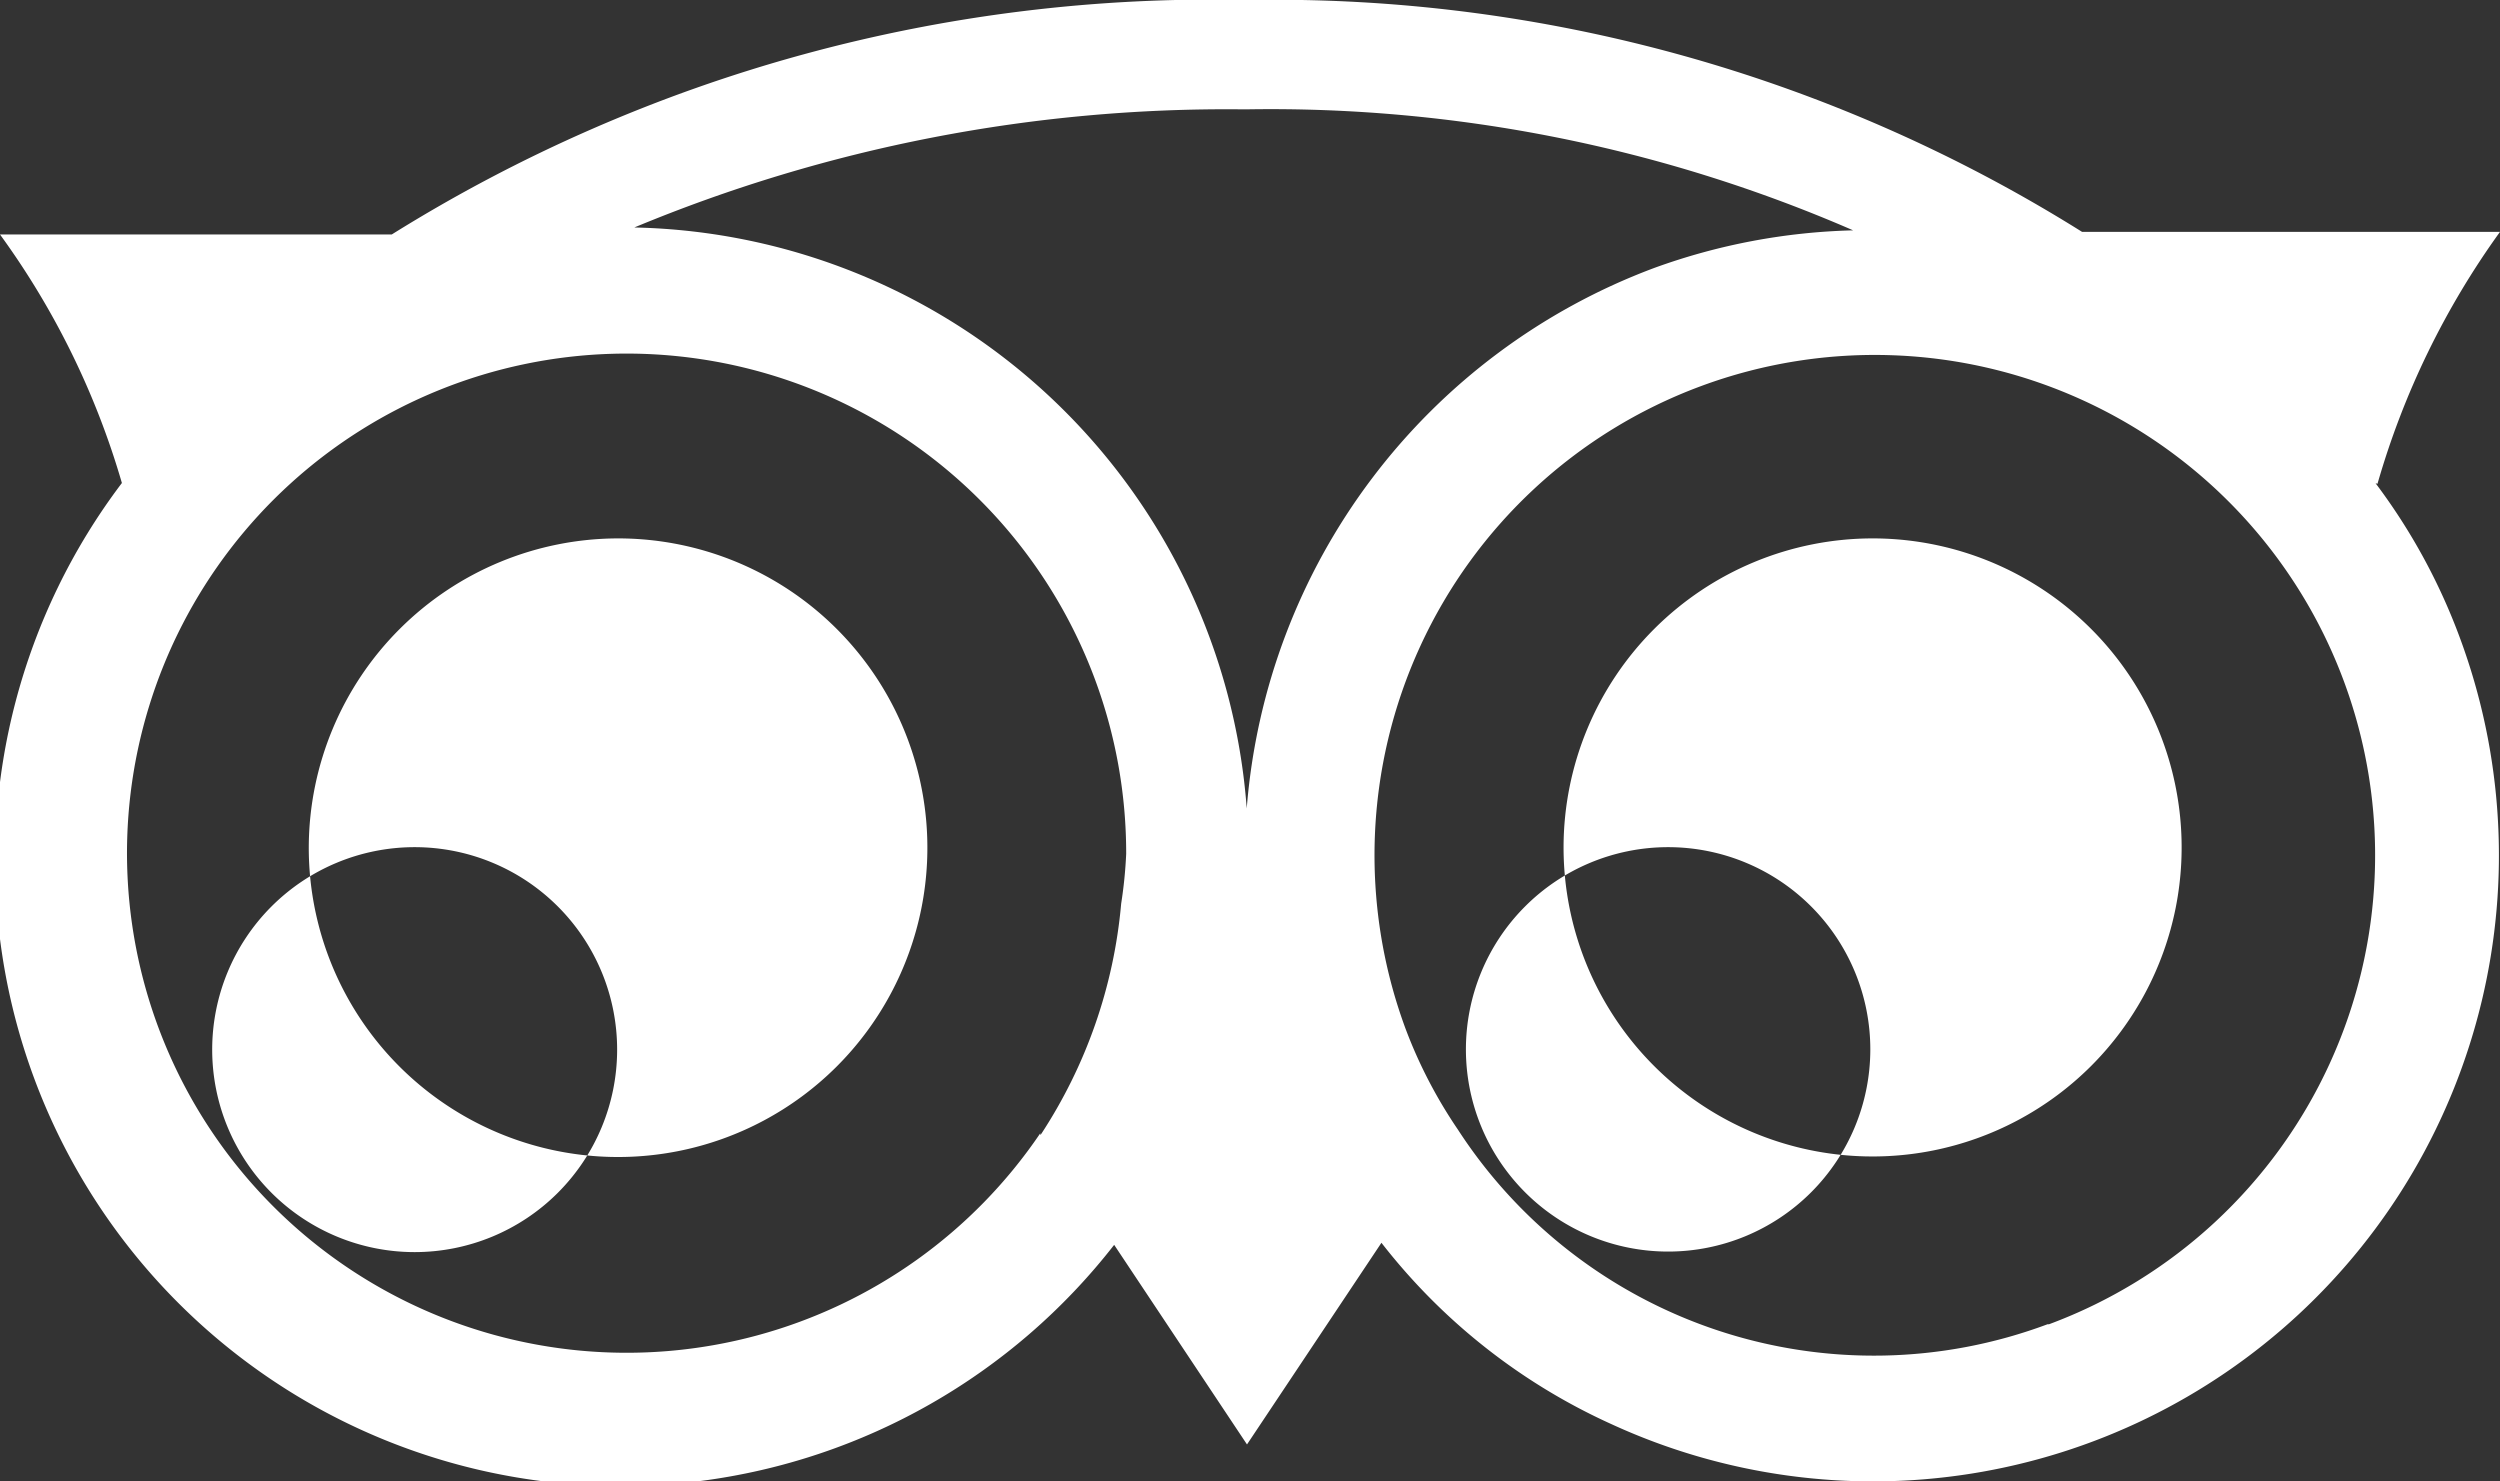 <svg xmlns="http://www.w3.org/2000/svg" width="27.893" height="16.525" viewBox="0 0 27.893 16.525">
  <rect x="0" y="0" width="27.893" height="16.525" fill="#333333" stroke="none"/>
  <path id="Icon_simple-tripadvisor" data-name="Icon simple-tripadvisor" d="M26.806,12.73a9.08,9.08,0,0,1,1.366-2.808H23.509A16.966,16.966,0,0,0,14.2,7.335,17.284,17.284,0,0,0,4.65,9.951H.279a8.959,8.959,0,0,1,1.36,2.773,6.979,6.979,0,0,0,11.071,8.5l1.482,2.227,1.5-2.25a6.8,6.8,0,0,0,2.563,2.022,6.984,6.984,0,0,0,9.47-8.77,6.765,6.765,0,0,0-.941-1.726l.023.006Zm-3.685,9.381a5.532,5.532,0,0,1-6.576-2.173,5.322,5.322,0,0,1-.585-1.128,5.582,5.582,0,1,1,7.18,3.3h-.02ZM11.885,19.98a5.574,5.574,0,1,1,.959-3.119,5.044,5.044,0,0,1-.056.557,5.585,5.585,0,0,1-.9,2.581ZM3.724,16.787a3.451,3.451,0,1,0,3.455-3.445,3.457,3.457,0,0,0-3.455,3.445Zm14,0a3.448,3.448,0,1,0,3.449-3.445,3.451,3.451,0,0,0-3.449,3.445h0Zm-12.81,0a2.259,2.259,0,1,1-.017,0Zm13.985,0a2.256,2.256,0,1,1-.017,0Zm-4.71-8.232a16.3,16.3,0,0,1,6.766,1.35,6.988,6.988,0,0,0-2.215.418,7.027,7.027,0,0,0-4.551,6.032A7,7,0,0,0,7.356,9.873a17.2,17.2,0,0,1,6.784-1.318Z" transform="translate(-0.279 -7.335)" fill="#fff"/>
</svg>
